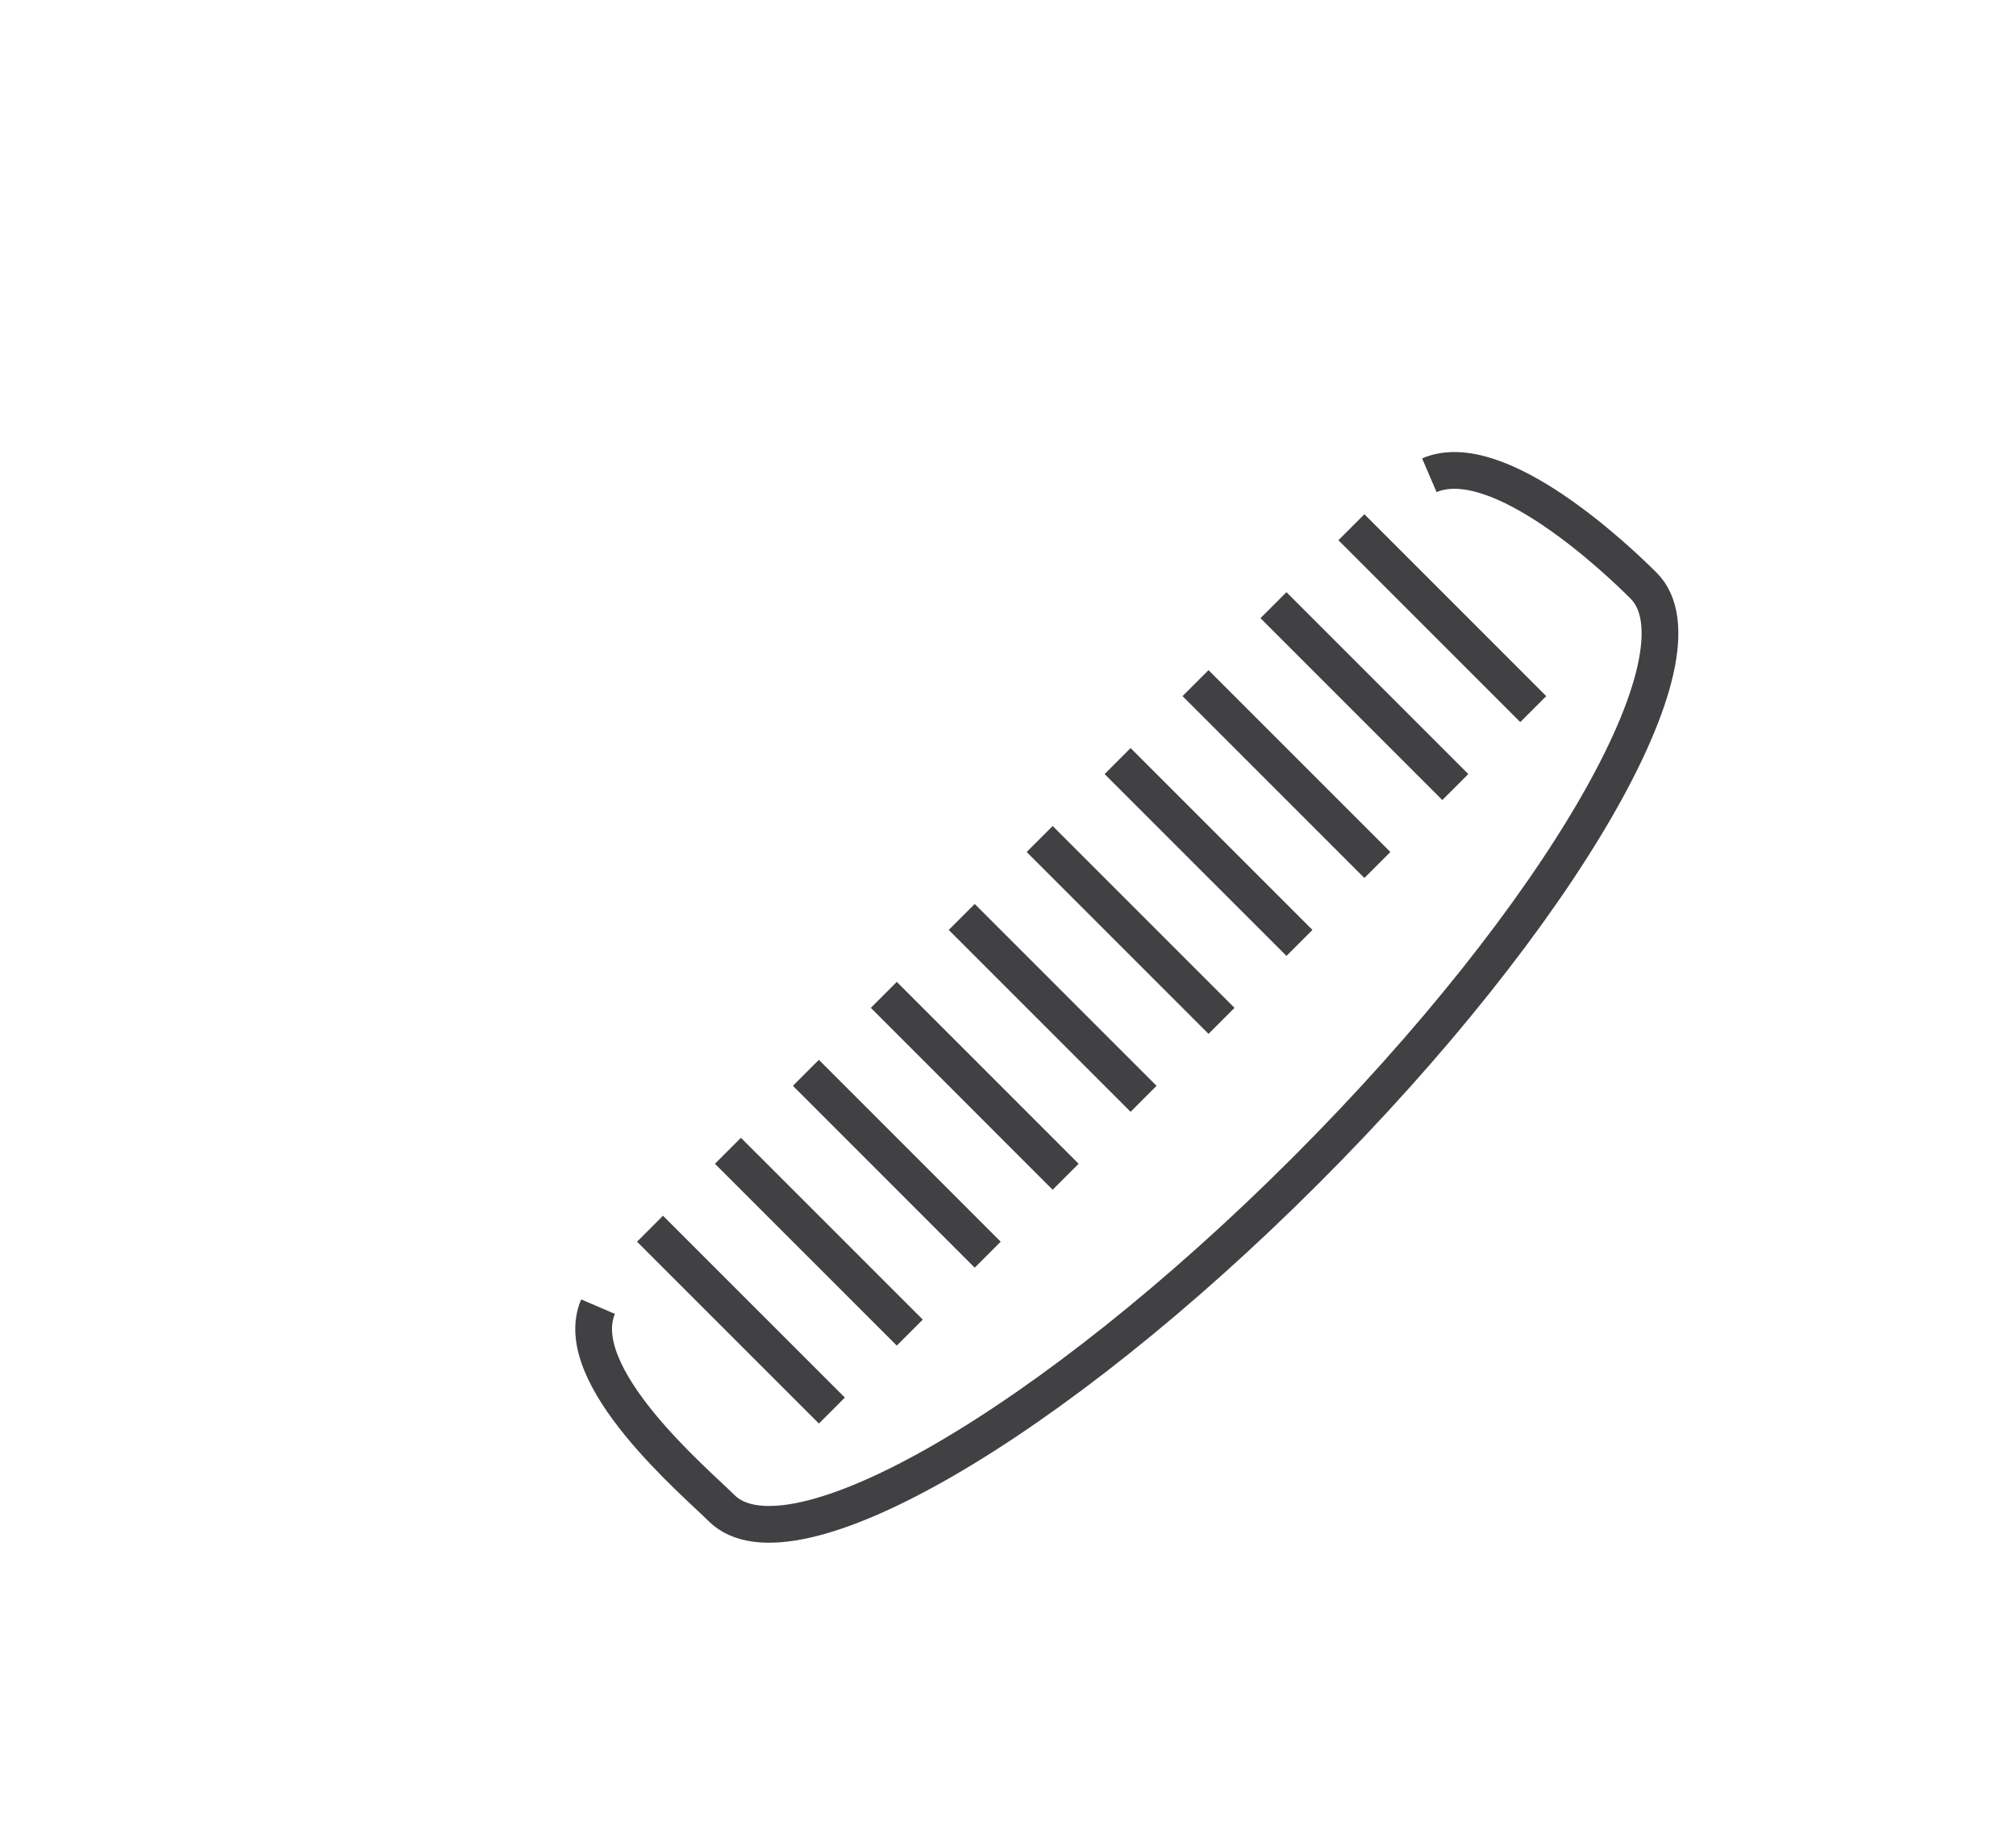 <?xml version="1.0" encoding="utf-8"?>
<!-- Generator: Adobe Illustrator 15.0.0, SVG Export Plug-In . SVG Version: 6.00 Build 0)  -->
<!DOCTYPE svg PUBLIC "-//W3C//DTD SVG 1.0//EN" "http://www.w3.org/TR/2001/REC-SVG-20010904/DTD/svg10.dtd">
<svg version="1.0" id="Layer_1" xmlns="http://www.w3.org/2000/svg" xmlns:xlink="http://www.w3.org/1999/xlink" x="0px" y="0px"
	 width="109.753px" height="99.815px" viewBox="0 0 109.753 99.815" enable-background="new 0 0 109.753 99.815"
	 xml:space="preserve">
<g>
	<path fill="none" stroke="#414042" stroke-width="2" stroke-miterlimit="10" d="M32.559,71.126
		c-1.611,3.748,5.334,9.576,6.718,10.96c3.71,3.711,17.956-4.521,31.819-18.386C84.96,49.838,93.192,35.592,89.481,31.882
		c-1.383-1.384-7.919-7.622-11.666-6.012"/>
	<line fill="none" stroke="#414042" stroke-width="2" stroke-miterlimit="10" x1="35.387" y1="66.884" x2="45.288" y2="76.782"/>
	<line fill="none" stroke="#414042" stroke-width="2" stroke-miterlimit="10" x1="39.63" y1="62.641" x2="49.53" y2="72.538"/>
	<line fill="none" stroke="#414042" stroke-width="2" stroke-miterlimit="10" x1="43.874" y1="58.398" x2="53.772" y2="68.297"/>
	<line fill="none" stroke="#414042" stroke-width="2" stroke-miterlimit="10" x1="48.116" y1="54.155" x2="58.014" y2="64.055"/>
	<line fill="none" stroke="#414042" stroke-width="2" stroke-miterlimit="10" x1="52.358" y1="49.913" x2="62.257" y2="59.812"/>
	<line fill="none" stroke="#414042" stroke-width="2" stroke-miterlimit="10" x1="56.601" y1="45.67" x2="66.5" y2="55.569"/>
	<line fill="none" stroke="#414042" stroke-width="2" stroke-miterlimit="10" x1="60.844" y1="41.428" x2="70.743" y2="51.326"/>
	<line fill="none" stroke="#414042" stroke-width="2" stroke-miterlimit="10" x1="65.086" y1="37.185" x2="74.985" y2="47.084"/>
	<line fill="none" stroke="#414042" stroke-width="2" stroke-miterlimit="10" x1="69.329" y1="32.942" x2="79.228" y2="42.841"/>
	<line fill="none" stroke="#414042" stroke-width="2" stroke-miterlimit="10" x1="73.572" y1="28.699" x2="83.471" y2="38.599"/>
</g>
</svg>
